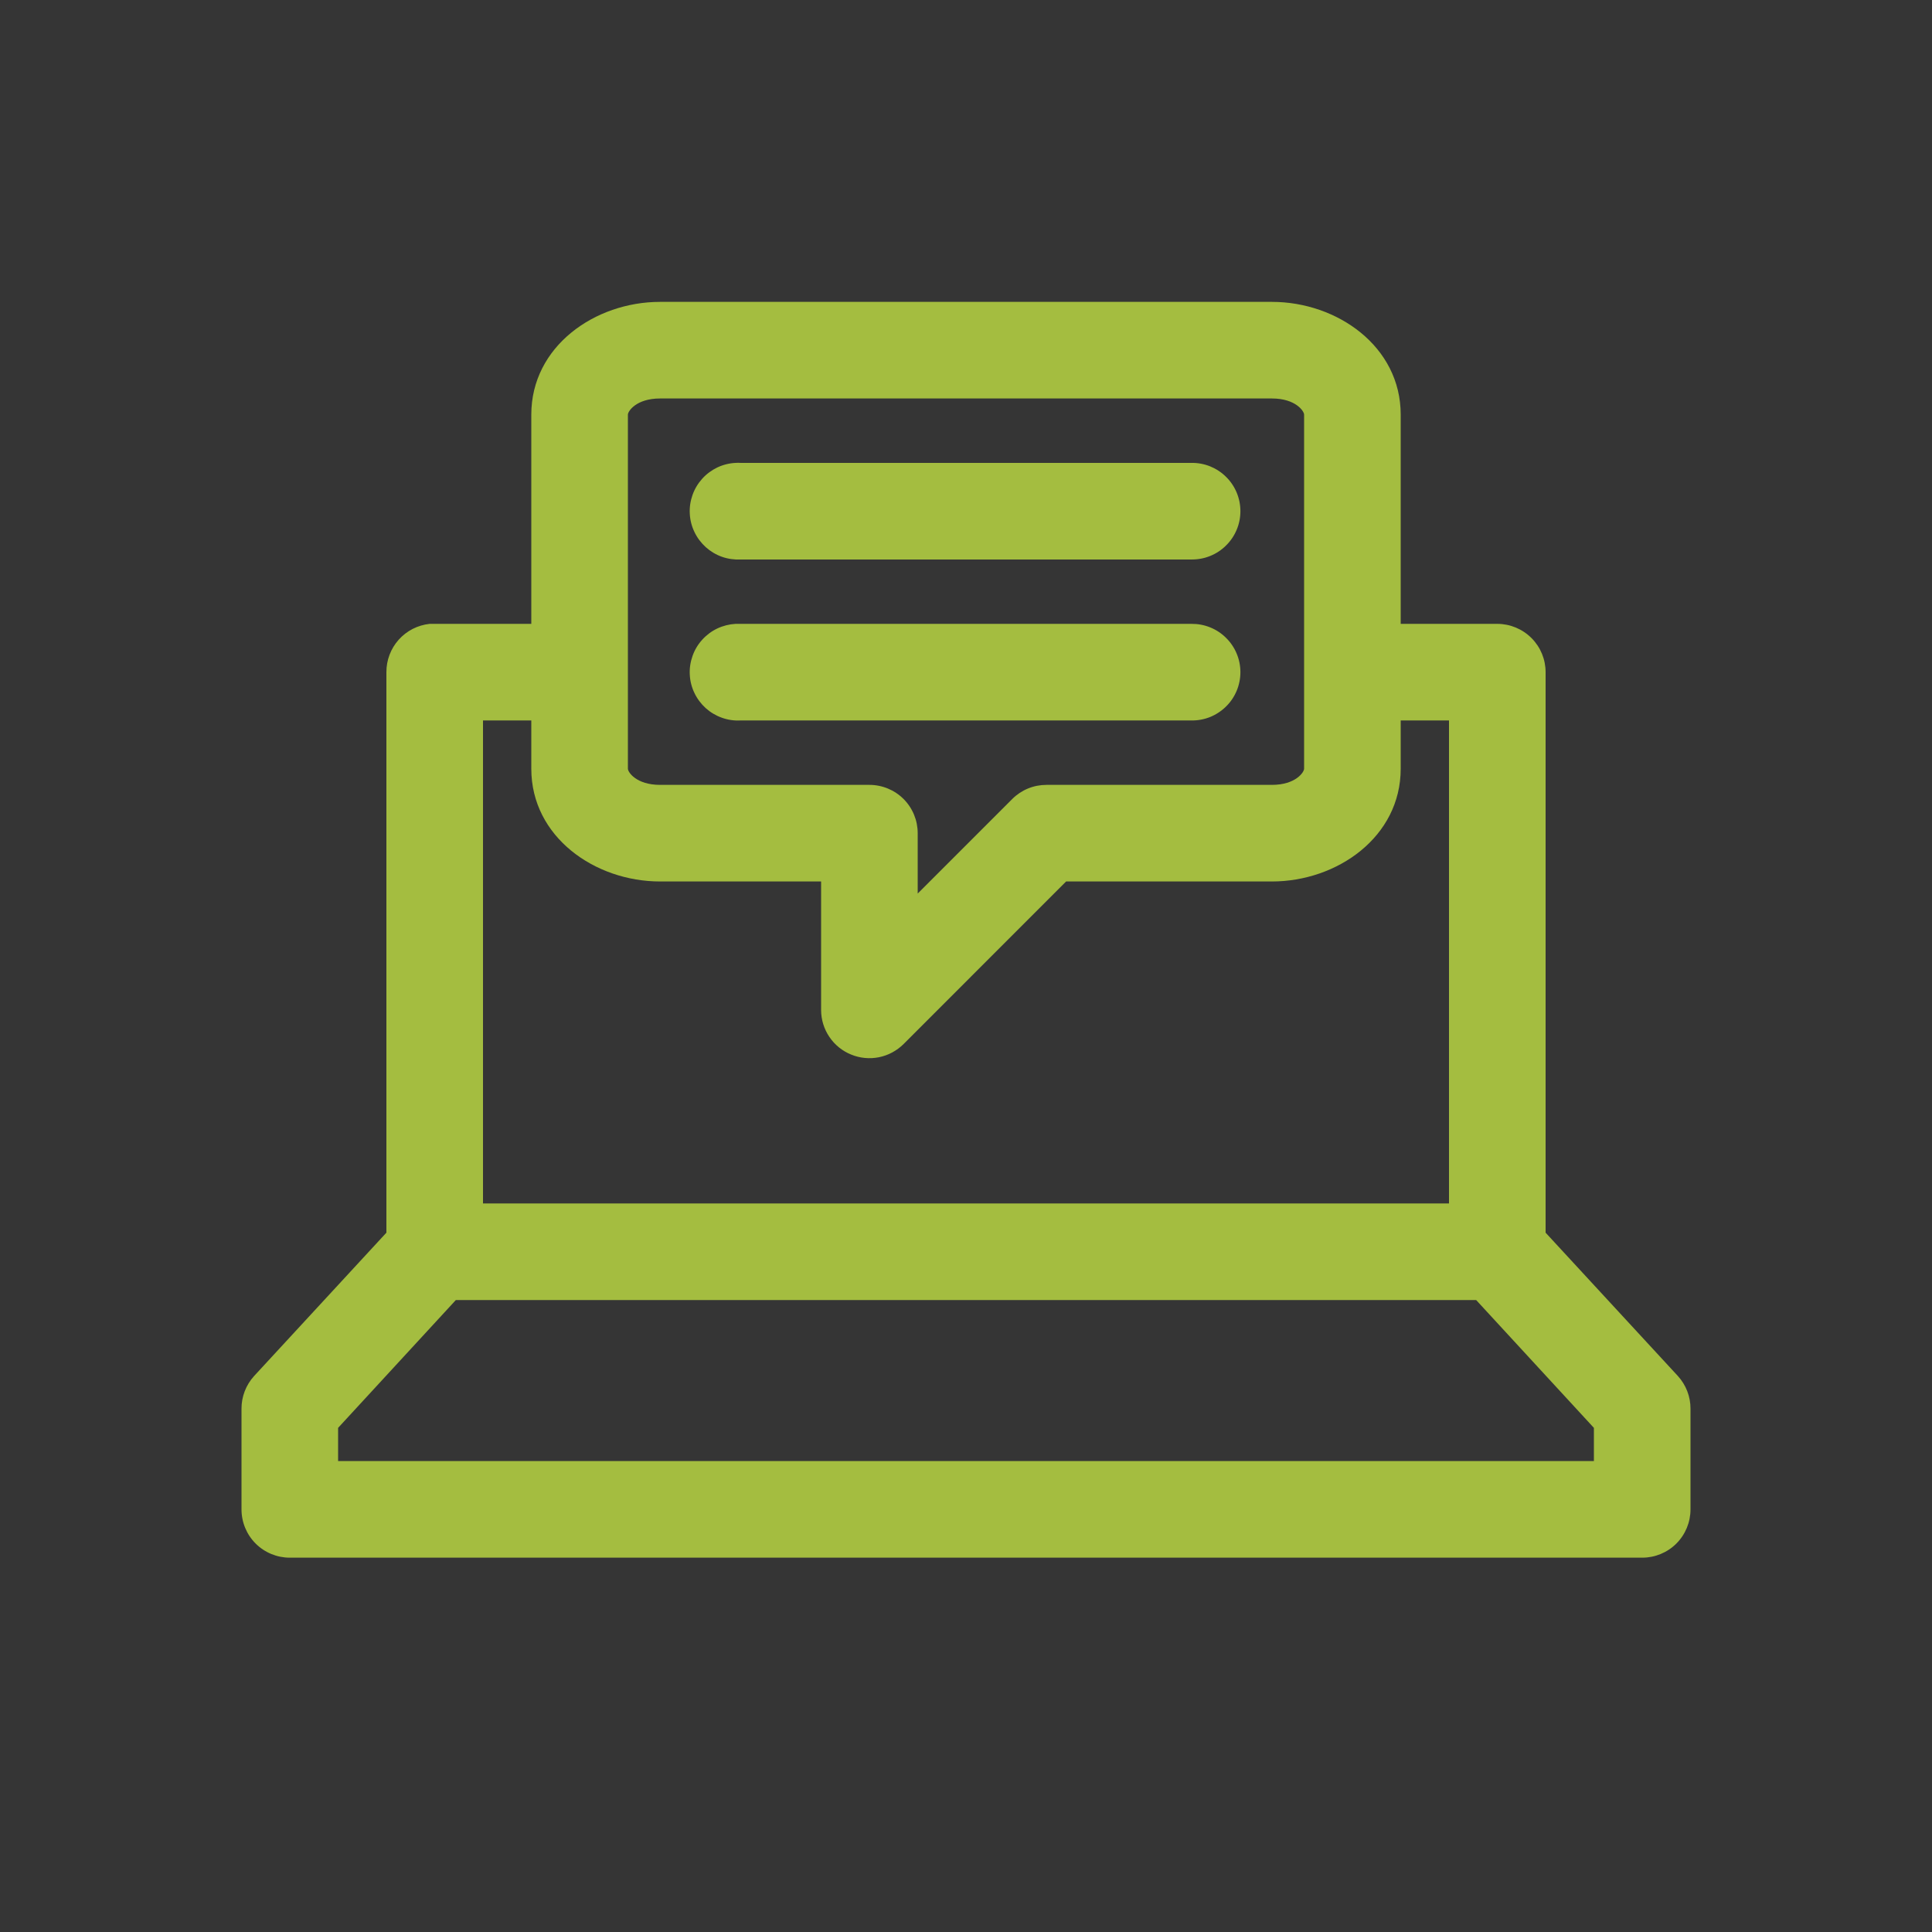 <svg width="32" height="32" viewBox="0 0 32 32" version="1.1" xmlns="http://www.w3.org/2000/svg" xmlns:xlink="http://www.w3.org/1999/xlink">
<rect x="0" y="0" width="32" height="32" fill="#333333" stroke="none"/>
<title>Group 3</title>
<desc>Created using Figma</desc>
<g id="Canvas" transform="translate(-23412 -6736)">
<g id="Group 3">
<g id="shape">
<use xlink:href="#path0_fill" transform="translate(23412 6736)" fill="#FFFFFF" fill-opacity="0.01"/>
</g>
<g id="noun_1132225_cc">
<g id="Group">
<g id="Vector">
<use xlink:href="#path1_fill" transform="translate(23416 6741)" fill="#A4BD40"/>
<mask id="mask0_outline_ins">
<use xlink:href="#path1_fill" fill="white" transform="translate(23416 6741)"/>
</mask>
<g mask="url(#mask0_outline_ins)">
<use xlink:href="#path2_stroke_2x" transform="translate(23416 6741)" fill="#FFFFFF"/>
</g>
</g>
</g>
</g>
</g>
</g>
<defs>
<path id="path0_fill" fill-rule="evenodd" d="M 0 0L 32 0L 32 32L 0 32L 0 0Z"/>
<path id="path1_fill" d="M 6.933 0C 5.851 0 4.8 0.739 4.8 1.867L 4.8 5.333L 3.2 5.333C 3.172 5.332 3.144 5.332 3.117 5.333C 2.919 5.354 2.737 5.447 2.604 5.595C 2.472 5.743 2.399 5.935 2.4 6.133L 2.4 15.417L 0.208 17.792C 0.074 17.94 -0.001 18.133 6.31396e-06 18.333L 6.31396e-06 20C 2.75274e-05 20.212 0.084 20.416 0.234 20.566C 0.384 20.716 0.588 20.8 0.8 20.8L 23.2 20.8C 23.412 20.8 23.616 20.716 23.766 20.566C 23.916 20.416 24 20.212 24 20L 24 18.333C 24.001 18.133 23.926 17.94 23.792 17.792L 21.6 15.417L 21.6 6.133C 21.6 5.921 21.516 5.718 21.366 5.568C 21.216 5.418 21.012 5.333 20.8 5.333L 19.2 5.333L 19.2 1.867C 19.2 0.739 18.149 0 17.067 0L 6.933 0ZM 6.933 1.6L 17.067 1.6C 17.462 1.6 17.6 1.812 17.6 1.867L 17.6 7.733C 17.6 7.788 17.462 8 17.067 8L 13.333 8C 13.228 8 13.124 8.02 13.027 8.06C 12.93 8.1 12.841 8.159 12.767 8.233L 11.2 9.8L 11.2 8.8C 11.2 8.588 11.116 8.384 10.966 8.234C 10.816 8.084 10.612 8 10.4 8L 6.933 8C 6.538 8 6.4 7.788 6.4 7.733L 6.4 1.867C 6.4 1.812 6.538 1.6 6.933 1.6ZM 8.183 2.667C 8.078 2.672 7.975 2.698 7.88 2.743C 7.785 2.789 7.7 2.852 7.63 2.93C 7.559 3.009 7.505 3.1 7.47 3.199C 7.435 3.298 7.419 3.403 7.425 3.508C 7.43 3.613 7.456 3.716 7.502 3.811C 7.547 3.906 7.611 3.991 7.689 4.062C 7.767 4.132 7.858 4.187 7.957 4.222C 8.056 4.257 8.162 4.272 8.267 4.267L 15.733 4.267C 15.839 4.268 15.945 4.249 16.043 4.209C 16.141 4.17 16.231 4.111 16.306 4.036C 16.382 3.962 16.442 3.873 16.483 3.775C 16.524 3.678 16.545 3.573 16.545 3.467C 16.545 3.361 16.524 3.256 16.483 3.158C 16.442 3.06 16.382 2.971 16.306 2.897C 16.231 2.822 16.141 2.764 16.043 2.724C 15.945 2.685 15.839 2.665 15.733 2.667L 8.267 2.667C 8.239 2.665 8.211 2.665 8.183 2.667ZM 8.183 5.333C 8.078 5.339 7.975 5.365 7.88 5.41C 7.785 5.455 7.7 5.519 7.63 5.597C 7.559 5.675 7.505 5.766 7.47 5.866C 7.435 5.965 7.419 6.07 7.425 6.175C 7.43 6.28 7.456 6.383 7.502 6.478C 7.547 6.573 7.611 6.658 7.689 6.729C 7.767 6.799 7.858 6.853 7.957 6.888C 8.056 6.924 8.162 6.939 8.267 6.933L 15.733 6.933C 15.839 6.935 15.945 6.915 16.043 6.876C 16.141 6.836 16.231 6.777 16.306 6.703C 16.382 6.629 16.442 6.54 16.483 6.442C 16.524 6.344 16.545 6.239 16.545 6.133C 16.545 6.027 16.524 5.922 16.483 5.825C 16.442 5.727 16.382 5.638 16.306 5.564C 16.231 5.489 16.141 5.43 16.043 5.391C 15.945 5.351 15.839 5.332 15.733 5.333L 8.267 5.333C 8.239 5.332 8.211 5.332 8.183 5.333ZM 4 6.933L 4.8 6.933L 4.8 7.733C 4.8 8.861 5.851 9.6 6.933 9.6L 9.6 9.6L 9.6 11.733C 9.601 11.891 9.649 12.045 9.738 12.176C 9.826 12.306 9.951 12.408 10.098 12.467C 10.243 12.527 10.404 12.542 10.559 12.511C 10.713 12.48 10.855 12.403 10.967 12.292L 13.658 9.6L 17.067 9.6C 18.149 9.6 19.2 8.861 19.2 7.733L 19.2 6.933L 20 6.933L 20 14.933L 4 14.933L 4 6.933ZM 3.55 16.533L 20.45 16.533L 22.4 18.65L 22.4 19.2L 1.6 19.2L 1.6 18.65L 3.55 16.533Z"/>
<path id="path2_stroke_2x" d="M 4.8 5.333L 4.8 5.583L 5.05 5.583L 5.05 5.333L 4.8 5.333ZM 3.2 5.333L 3.187 5.583L 3.2 5.583L 3.2 5.333ZM 3.117 5.333L 3.104 5.083L 3.091 5.085L 3.117 5.333ZM 2.4 6.133L 2.65 6.133L 2.65 6.132L 2.4 6.133ZM 2.4 15.417L 2.584 15.586L 2.65 15.514L 2.65 15.417L 2.4 15.417ZM 0.208 17.792L 0.025 17.622L 0.023 17.623L 0.208 17.792ZM 6.31396e-06 18.333L 0.25 18.333L 0.25 18.332L 6.31396e-06 18.333ZM 6.31396e-06 20L -0.25 20L -0.25 20L 6.31396e-06 20ZM 0.234 20.566L 0.058 20.742L 0.234 20.566ZM 0.8 20.8L 0.8 21.05L 0.8 21.05L 0.8 20.8ZM 23.2 20.8L 23.2 21.05L 23.2 21.05L 23.2 20.8ZM 24 20L 24.25 20L 24.25 20L 24 20ZM 24 18.333L 23.75 18.332L 23.75 18.333L 24 18.333ZM 23.792 17.792L 23.977 17.623L 23.975 17.622L 23.792 17.792ZM 21.6 15.417L 21.35 15.417L 21.35 15.514L 21.416 15.586L 21.6 15.417ZM 21.6 6.133L 21.85 6.133L 21.85 6.133L 21.6 6.133ZM 20.8 5.333L 20.8 5.083L 20.8 5.083L 20.8 5.333ZM 19.2 5.333L 18.95 5.333L 18.95 5.583L 19.2 5.583L 19.2 5.333ZM 13.333 8L 13.333 8.25L 13.333 8.25L 13.333 8ZM 12.767 8.233L 12.59 8.056L 12.59 8.057L 12.767 8.233ZM 11.2 9.8L 10.95 9.8L 10.95 10.403L 11.377 9.977L 11.2 9.8ZM 11.2 8.8L 11.45 8.8L 11.45 8.8L 11.2 8.8ZM 10.4 8L 10.4 7.75L 10.4 7.75L 10.4 8ZM 7.689 4.062L 7.856 3.876L 7.689 4.062ZM 7.957 4.222L 7.874 4.457L 7.957 4.222ZM 8.267 4.267L 8.267 4.016L 8.254 4.017L 8.267 4.267ZM 15.733 4.267L 15.737 4.017L 15.733 4.017L 15.733 4.267ZM 15.733 2.667L 15.733 2.917L 15.737 2.917L 15.733 2.667ZM 8.267 2.667L 8.254 2.917L 8.267 2.917L 8.267 2.667ZM 7.957 6.888L 7.874 7.124L 7.957 6.888ZM 8.267 6.933L 8.267 6.683L 8.254 6.684L 8.267 6.933ZM 15.733 6.933L 15.737 6.683L 15.733 6.683L 15.733 6.933ZM 15.733 5.333L 15.733 5.583L 15.737 5.583L 15.733 5.333ZM 8.267 5.333L 8.254 5.583L 8.267 5.583L 8.267 5.333ZM 4 6.933L 4 6.683L 3.75 6.683L 3.75 6.933L 4 6.933ZM 4.8 6.933L 5.05 6.933L 5.05 6.683L 4.8 6.683L 4.8 6.933ZM 9.6 9.6L 9.85 9.6L 9.85 9.35L 9.6 9.35L 9.6 9.6ZM 9.6 11.733L 9.35 11.733L 9.35 11.735L 9.6 11.733ZM 10.967 12.292L 10.79 12.115L 10.79 12.115L 10.967 12.292ZM 13.658 9.6L 13.658 9.35L 13.555 9.35L 13.482 9.423L 13.658 9.6ZM 19.2 6.933L 19.2 6.683L 18.95 6.683L 18.95 6.933L 19.2 6.933ZM 20 6.933L 20.25 6.933L 20.25 6.683L 20 6.683L 20 6.933ZM 20 14.933L 20 15.183L 20.25 15.183L 20.25 14.933L 20 14.933ZM 4 14.933L 3.75 14.933L 3.75 15.183L 4 15.183L 4 14.933ZM 3.55 16.533L 3.55 16.283L 3.44 16.283L 3.366 16.364L 3.55 16.533ZM 20.45 16.533L 20.634 16.364L 20.56 16.283L 20.45 16.283L 20.45 16.533ZM 22.4 18.65L 22.65 18.65L 22.65 18.552L 22.584 18.481L 22.4 18.65ZM 22.4 19.2L 22.4 19.45L 22.65 19.45L 22.65 19.2L 22.4 19.2ZM 1.6 19.2L 1.35 19.2L 1.35 19.45L 1.6 19.45L 1.6 19.2ZM 1.6 18.65L 1.416 18.481L 1.35 18.552L 1.35 18.65L 1.6 18.65ZM 6.933 -0.25C 5.762 -0.25 4.55 0.556 4.55 1.867L 5.05 1.867C 5.05 0.922 5.94 0.25 6.933 0.25L 6.933 -0.25ZM 4.55 1.867L 4.55 5.333L 5.05 5.333L 5.05 1.867L 4.55 1.867ZM 4.8 5.083L 3.2 5.083L 3.2 5.583L 4.8 5.583L 4.8 5.083ZM 3.213 5.084C 3.177 5.082 3.14 5.082 3.104 5.084L 3.13 5.583C 3.149 5.582 3.168 5.582 3.187 5.583L 3.213 5.084ZM 3.091 5.085C 2.832 5.112 2.592 5.234 2.418 5.428L 2.79 5.762C 2.881 5.66 3.007 5.596 3.143 5.582L 3.091 5.085ZM 2.418 5.428C 2.244 5.622 2.149 5.874 2.15 6.135L 2.65 6.132C 2.649 5.996 2.699 5.864 2.79 5.762L 2.418 5.428ZM 2.15 6.133L 2.15 15.417L 2.65 15.417L 2.65 6.133L 2.15 6.133ZM 2.216 15.247L 0.025 17.622L 0.392 17.961L 2.584 15.586L 2.216 15.247ZM 0.023 17.623C -0.153 17.818 -0.251 18.072 -0.25 18.334L 0.25 18.332C 0.249 18.195 0.301 18.062 0.393 17.96L 0.023 17.623ZM -0.25 18.333L -0.25 20L 0.25 20L 0.25 18.333L -0.25 18.333ZM -0.25 20C -0.25 20.279 -0.139 20.546 0.058 20.742L 0.411 20.389C 0.308 20.286 0.25 20.146 0.25 20L -0.25 20ZM 0.058 20.742C 0.254 20.939 0.522 21.05 0.8 21.05L 0.8 20.55C 0.654 20.55 0.514 20.492 0.411 20.389L 0.058 20.742ZM 0.8 21.05L 23.2 21.05L 23.2 20.55L 0.8 20.55L 0.8 21.05ZM 23.2 21.05C 23.479 21.05 23.745 20.939 23.942 20.742L 23.589 20.389C 23.486 20.492 23.346 20.55 23.2 20.55L 23.2 21.05ZM 23.942 20.742C 24.139 20.546 24.25 20.279 24.25 20L 23.75 20C 23.75 20.146 23.692 20.286 23.589 20.389L 23.942 20.742ZM 24.25 20L 24.25 18.333L 23.75 18.333L 23.75 20L 24.25 20ZM 24.25 18.334C 24.251 18.072 24.154 17.818 23.977 17.623L 23.607 17.96C 23.699 18.062 23.75 18.195 23.75 18.332L 24.25 18.334ZM 23.975 17.622L 21.784 15.247L 21.416 15.586L 23.608 17.961L 23.975 17.622ZM 21.85 15.417L 21.85 6.133L 21.35 6.133L 21.35 15.417L 21.85 15.417ZM 21.85 6.133C 21.85 5.855 21.739 5.588 21.542 5.391L 21.189 5.744C 21.292 5.848 21.35 5.987 21.35 6.133L 21.85 6.133ZM 21.542 5.391C 21.346 5.194 21.078 5.083 20.8 5.083L 20.8 5.583C 20.946 5.583 21.086 5.641 21.189 5.744L 21.542 5.391ZM 20.8 5.083L 19.2 5.083L 19.2 5.583L 20.8 5.583L 20.8 5.083ZM 19.45 5.333L 19.45 1.867L 18.95 1.867L 18.95 5.333L 19.45 5.333ZM 19.45 1.867C 19.45 0.556 18.238 -0.25 17.067 -0.25L 17.067 0.25C 18.06 0.25 18.95 0.922 18.95 1.867L 19.45 1.867ZM 17.067 -0.25L 6.933 -0.25L 6.933 0.25L 17.067 0.25L 17.067 -0.25ZM 6.933 1.85L 17.067 1.85L 17.067 1.35L 6.933 1.35L 6.933 1.85ZM 17.067 1.85C 17.218 1.85 17.299 1.89 17.336 1.917C 17.356 1.931 17.365 1.942 17.367 1.945C 17.368 1.946 17.366 1.943 17.362 1.935C 17.361 1.931 17.35 1.906 17.35 1.867L 17.85 1.867C 17.85 1.814 17.835 1.77 17.824 1.744C 17.812 1.714 17.796 1.686 17.778 1.66C 17.741 1.607 17.691 1.555 17.627 1.509C 17.496 1.416 17.311 1.35 17.067 1.35L 17.067 1.85ZM 17.35 1.867L 17.35 7.733L 17.85 7.733L 17.85 1.867L 17.35 1.867ZM 17.35 7.733C 17.35 7.694 17.361 7.669 17.362 7.665C 17.366 7.657 17.368 7.654 17.367 7.655C 17.365 7.658 17.356 7.669 17.336 7.683C 17.299 7.71 17.218 7.75 17.067 7.75L 17.067 8.25C 17.311 8.25 17.496 8.184 17.627 8.091C 17.691 8.045 17.741 7.993 17.778 7.94C 17.796 7.914 17.812 7.886 17.824 7.856C 17.835 7.83 17.85 7.786 17.85 7.733L 17.35 7.733ZM 17.067 7.75L 13.333 7.75L 13.333 8.25L 17.067 8.25L 17.067 7.75ZM 13.334 7.75C 13.196 7.75 13.059 7.777 12.932 7.829L 13.122 8.291C 13.189 8.264 13.26 8.25 13.333 8.25L 13.334 7.75ZM 12.932 7.829C 12.804 7.882 12.688 7.959 12.59 8.056L 12.943 8.41C 12.994 8.359 13.055 8.319 13.122 8.291L 12.932 7.829ZM 12.59 8.057L 11.023 9.623L 11.377 9.977L 12.943 8.41L 12.59 8.057ZM 11.45 9.8L 11.45 8.8L 10.95 8.8L 10.95 9.8L 11.45 9.8ZM 11.45 8.8C 11.45 8.522 11.339 8.254 11.142 8.058L 10.789 8.411C 10.892 8.514 10.95 8.654 10.95 8.8L 11.45 8.8ZM 11.142 8.058C 10.945 7.861 10.678 7.75 10.4 7.75L 10.4 8.25C 10.546 8.25 10.686 8.308 10.789 8.411L 11.142 8.058ZM 10.4 7.75L 6.933 7.75L 6.933 8.25L 10.4 8.25L 10.4 7.75ZM 6.933 7.75C 6.782 7.75 6.701 7.71 6.664 7.683C 6.644 7.669 6.635 7.658 6.633 7.655C 6.632 7.654 6.634 7.657 6.638 7.665C 6.639 7.669 6.65 7.694 6.65 7.733L 6.15 7.733C 6.15 7.786 6.165 7.83 6.176 7.856C 6.188 7.886 6.204 7.914 6.222 7.94C 6.259 7.993 6.309 8.045 6.373 8.091C 6.504 8.184 6.689 8.25 6.933 8.25L 6.933 7.75ZM 6.65 7.733L 6.65 1.867L 6.15 1.867L 6.15 7.733L 6.65 7.733ZM 6.65 1.867C 6.65 1.906 6.639 1.931 6.638 1.935C 6.634 1.943 6.632 1.946 6.633 1.945C 6.635 1.942 6.644 1.931 6.664 1.917C 6.701 1.89 6.782 1.85 6.933 1.85L 6.933 1.35C 6.689 1.35 6.504 1.416 6.373 1.509C 6.309 1.555 6.259 1.607 6.222 1.66C 6.204 1.686 6.188 1.714 6.176 1.744C 6.165 1.77 6.15 1.814 6.15 1.867L 6.65 1.867ZM 8.17 2.417C 8.033 2.424 7.897 2.458 7.773 2.518L 7.988 2.969C 8.053 2.938 8.124 2.92 8.196 2.916L 8.17 2.417ZM 7.773 2.518C 7.648 2.577 7.536 2.66 7.444 2.763L 7.815 3.098C 7.864 3.044 7.923 3 7.988 2.969L 7.773 2.518ZM 7.444 2.763C 7.352 2.866 7.28 2.985 7.234 3.115L 7.705 3.283C 7.73 3.214 7.767 3.152 7.815 3.098L 7.444 2.763ZM 7.234 3.115C 7.188 3.246 7.168 3.383 7.175 3.521L 7.675 3.495C 7.671 3.423 7.681 3.351 7.705 3.283L 7.234 3.115ZM 7.175 3.521C 7.182 3.659 7.217 3.794 7.276 3.919L 7.727 3.704C 7.696 3.638 7.678 3.568 7.675 3.495L 7.175 3.521ZM 7.276 3.919C 7.335 4.044 7.419 4.155 7.521 4.248L 7.856 3.876C 7.802 3.828 7.759 3.769 7.727 3.704L 7.276 3.919ZM 7.521 4.248C 7.624 4.34 7.744 4.411 7.874 4.457L 8.041 3.986C 7.973 3.962 7.91 3.925 7.856 3.876L 7.521 4.248ZM 7.874 4.457C 8.004 4.504 8.142 4.524 8.28 4.516L 8.254 4.017C 8.181 4.021 8.109 4.01 8.041 3.986L 7.874 4.457ZM 8.267 4.517L 15.733 4.517L 15.733 4.017L 8.267 4.017L 8.267 4.517ZM 15.73 4.517C 15.869 4.519 16.007 4.493 16.136 4.441L 15.95 3.977C 15.882 4.004 15.81 4.018 15.737 4.017L 15.73 4.517ZM 16.136 4.441C 16.265 4.389 16.383 4.312 16.482 4.214L 16.131 3.858C 16.079 3.91 16.017 3.95 15.95 3.977L 16.136 4.441ZM 16.482 4.214C 16.581 4.117 16.66 4 16.713 3.872L 16.252 3.679C 16.224 3.746 16.183 3.807 16.131 3.858L 16.482 4.214ZM 16.713 3.872C 16.767 3.744 16.795 3.606 16.795 3.467L 16.295 3.467C 16.295 3.54 16.28 3.612 16.252 3.679L 16.713 3.872ZM 16.795 3.467C 16.795 3.328 16.767 3.19 16.713 3.061L 16.252 3.254C 16.28 3.322 16.295 3.394 16.295 3.467L 16.795 3.467ZM 16.713 3.061C 16.66 2.933 16.581 2.817 16.482 2.719L 16.131 3.075C 16.183 3.126 16.224 3.187 16.252 3.254L 16.713 3.061ZM 16.482 2.719C 16.383 2.621 16.265 2.544 16.136 2.492L 15.95 2.956C 16.017 2.983 16.079 3.024 16.131 3.075L 16.482 2.719ZM 16.136 2.492C 16.007 2.44 15.869 2.415 15.73 2.417L 15.737 2.917C 15.81 2.916 15.882 2.929 15.95 2.956L 16.136 2.492ZM 15.733 2.417L 8.267 2.417L 8.267 2.917L 15.733 2.917L 15.733 2.417ZM 8.28 2.417C 8.243 2.415 8.207 2.415 8.17 2.417L 8.196 2.916C 8.215 2.915 8.235 2.915 8.254 2.916L 8.28 2.417ZM 8.17 5.084C 8.033 5.091 7.897 5.125 7.773 5.184L 7.988 5.636C 8.053 5.605 8.124 5.587 8.196 5.583L 8.17 5.084ZM 7.773 5.184C 7.648 5.244 7.536 5.327 7.444 5.43L 7.815 5.764C 7.864 5.711 7.923 5.667 7.988 5.636L 7.773 5.184ZM 7.444 5.43C 7.352 5.532 7.28 5.652 7.234 5.782L 7.705 5.949C 7.73 5.881 7.767 5.818 7.815 5.764L 7.444 5.43ZM 7.234 5.782C 7.188 5.912 7.168 6.05 7.175 6.188L 7.675 6.162C 7.671 6.09 7.681 6.017 7.705 5.949L 7.234 5.782ZM 7.175 6.188C 7.182 6.326 7.217 6.461 7.276 6.586L 7.727 6.37C 7.696 6.305 7.678 6.234 7.675 6.162L 7.175 6.188ZM 7.276 6.586C 7.335 6.71 7.419 6.822 7.521 6.914L 7.856 6.543C 7.802 6.494 7.759 6.436 7.727 6.37L 7.276 6.586ZM 7.521 6.914C 7.624 7.007 7.744 7.078 7.874 7.124L 8.041 6.653C 7.973 6.629 7.91 6.591 7.856 6.543L 7.521 6.914ZM 7.874 7.124C 8.004 7.17 8.142 7.19 8.28 7.183L 8.254 6.684C 8.181 6.687 8.109 6.677 8.041 6.653L 7.874 7.124ZM 8.267 7.183L 15.733 7.183L 15.733 6.683L 8.267 6.683L 8.267 7.183ZM 15.73 7.183C 15.869 7.185 16.007 7.16 16.136 7.108L 15.95 6.644C 15.882 6.671 15.81 6.684 15.737 6.683L 15.73 7.183ZM 16.136 7.108C 16.265 7.056 16.383 6.979 16.482 6.881L 16.131 6.525C 16.079 6.576 16.017 6.617 15.95 6.644L 16.136 7.108ZM 16.482 6.881C 16.581 6.783 16.66 6.667 16.713 6.539L 16.252 6.346C 16.224 6.413 16.183 6.474 16.131 6.525L 16.482 6.881ZM 16.713 6.539C 16.767 6.41 16.795 6.272 16.795 6.133L 16.295 6.133C 16.295 6.206 16.28 6.278 16.252 6.346L 16.713 6.539ZM 16.795 6.133C 16.795 5.994 16.767 5.856 16.713 5.728L 16.252 5.921C 16.28 5.988 16.295 6.06 16.295 6.133L 16.795 6.133ZM 16.713 5.728C 16.66 5.6 16.581 5.483 16.482 5.386L 16.131 5.742C 16.183 5.793 16.224 5.854 16.252 5.921L 16.713 5.728ZM 16.482 5.386C 16.383 5.288 16.265 5.211 16.136 5.159L 15.95 5.623C 16.017 5.65 16.079 5.69 16.131 5.742L 16.482 5.386ZM 16.136 5.159C 16.007 5.107 15.869 5.081 15.73 5.083L 15.737 5.583C 15.81 5.582 15.882 5.596 15.95 5.623L 16.136 5.159ZM 15.733 5.083L 8.267 5.083L 8.267 5.583L 15.733 5.583L 15.733 5.083ZM 8.28 5.084C 8.243 5.082 8.207 5.082 8.17 5.084L 8.196 5.583C 8.215 5.582 8.235 5.582 8.254 5.583L 8.28 5.084ZM 4 7.183L 4.8 7.183L 4.8 6.683L 4 6.683L 4 7.183ZM 4.55 6.933L 4.55 7.733L 5.05 7.733L 5.05 6.933L 4.55 6.933ZM 4.55 7.733C 4.55 9.044 5.762 9.85 6.933 9.85L 6.933 9.35C 5.94 9.35 5.05 8.678 5.05 7.733L 4.55 7.733ZM 6.933 9.85L 9.6 9.85L 9.6 9.35L 6.933 9.35L 6.933 9.85ZM 9.35 9.6L 9.35 11.733L 9.85 11.733L 9.85 9.6L 9.35 9.6ZM 9.35 11.735C 9.352 11.943 9.415 12.144 9.531 12.316L 9.945 12.035C 9.884 11.946 9.851 11.84 9.85 11.731L 9.35 11.735ZM 9.531 12.316C 9.647 12.487 9.811 12.621 10.003 12.699L 10.192 12.236C 10.092 12.195 10.005 12.125 9.945 12.035L 9.531 12.316ZM 10.003 12.699C 10.195 12.777 10.405 12.797 10.608 12.756L 10.509 12.266C 10.403 12.287 10.292 12.277 10.192 12.236L 10.003 12.699ZM 10.608 12.756C 10.811 12.715 10.998 12.615 11.144 12.468L 10.79 12.115C 10.713 12.192 10.615 12.245 10.509 12.266L 10.608 12.756ZM 11.143 12.468L 13.835 9.777L 13.482 9.423L 10.79 12.115L 11.143 12.468ZM 13.658 9.85L 17.067 9.85L 17.067 9.35L 13.658 9.35L 13.658 9.85ZM 17.067 9.85C 18.238 9.85 19.45 9.044 19.45 7.733L 18.95 7.733C 18.95 8.678 18.06 9.35 17.067 9.35L 17.067 9.85ZM 19.45 7.733L 19.45 6.933L 18.95 6.933L 18.95 7.733L 19.45 7.733ZM 19.2 7.183L 20 7.183L 20 6.683L 19.2 6.683L 19.2 7.183ZM 19.75 6.933L 19.75 14.933L 20.25 14.933L 20.25 6.933L 19.75 6.933ZM 20 14.683L 4 14.683L 4 15.183L 20 15.183L 20 14.683ZM 4.25 14.933L 4.25 6.933L 3.75 6.933L 3.75 14.933L 4.25 14.933ZM 3.55 16.783L 20.45 16.783L 20.45 16.283L 3.55 16.283L 3.55 16.783ZM 20.266 16.703L 22.216 18.819L 22.584 18.481L 20.634 16.364L 20.266 16.703ZM 22.15 18.65L 22.15 19.2L 22.65 19.2L 22.65 18.65L 22.15 18.65ZM 22.4 18.95L 1.6 18.95L 1.6 19.45L 22.4 19.45L 22.4 18.95ZM 1.85 19.2L 1.85 18.65L 1.35 18.65L 1.35 19.2L 1.85 19.2ZM 1.784 18.819L 3.734 16.703L 3.366 16.364L 1.416 18.481L 1.784 18.819Z"/>
</defs>
</svg>
